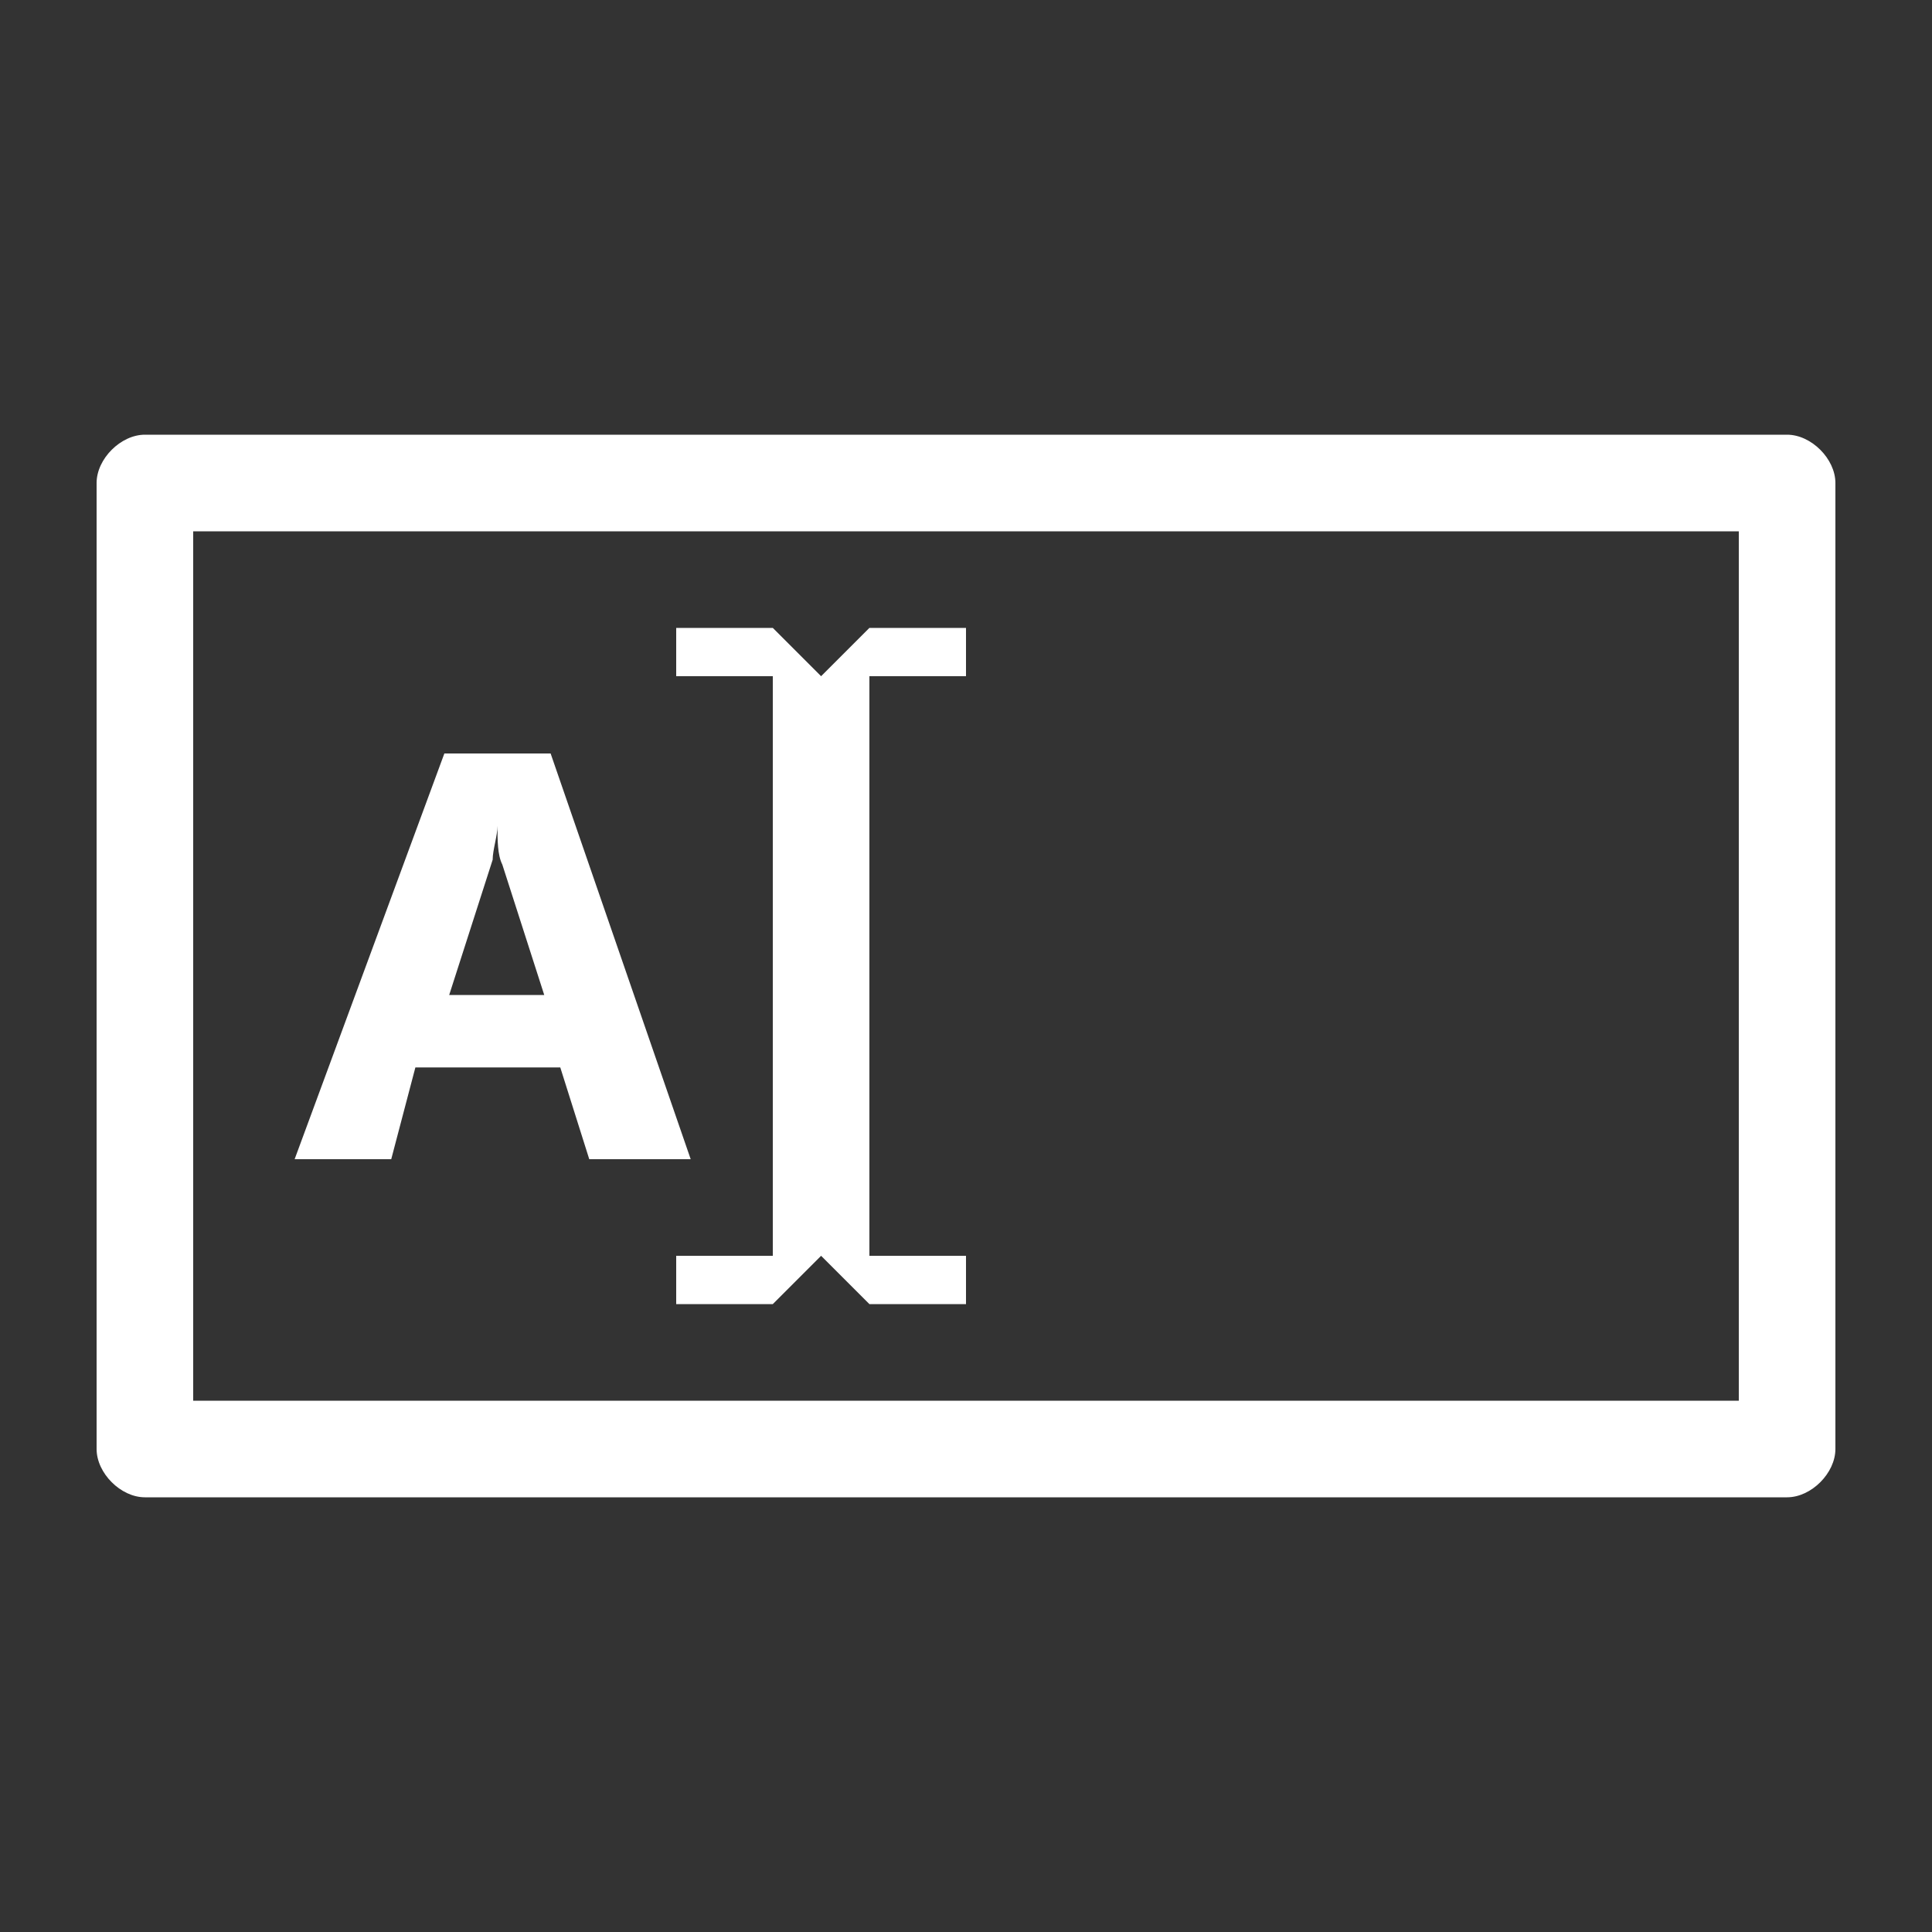 <?xml version="1.0" encoding="utf-8"?>

<svg version="1.1" xmlns="http://www.w3.org/2000/svg" id="svg-editors" viewBox="0 0 40 40" xml:space="preserve">
	<rect x="0" y="0" width="40" height="40" fill="#333333" stroke="none"/>
	<style type="text/css">
	  .st0{fill:#FFFFFF;}
	</style>
	
	<path class="st0" d="M37,9H3c-0.5,0-1,0.5-1,1v20c0,0.5,0.5,1,1,1h34c0.5,0,1-0.5,1-1V10C38,9.5,37.5,9,37,9z M36,29H4V11h32V29z "></path>
	<polygon class="st0" points="20,14 20,13 18,13 17,14 16,13 14,13 14,14 16,14 16,26 14,26 14,27 16,27 17,26 18,27 20,27 20,26 18,26 18,14 "></polygon>
	<g>
		<path class="st0" d="M14.3,24h-2.1l-0.6-1.9h-3L8.1,24H6.1l3.1-8.4h2.2L14.3,24z M11.3,20.7l-0.9-2.8c-0.1-0.2-0.1-0.5-0.1-0.8 h0c0,0.2-0.1,0.5-0.1,0.7l-0.9,2.8H11.3z"></path>
	</g>
</svg>